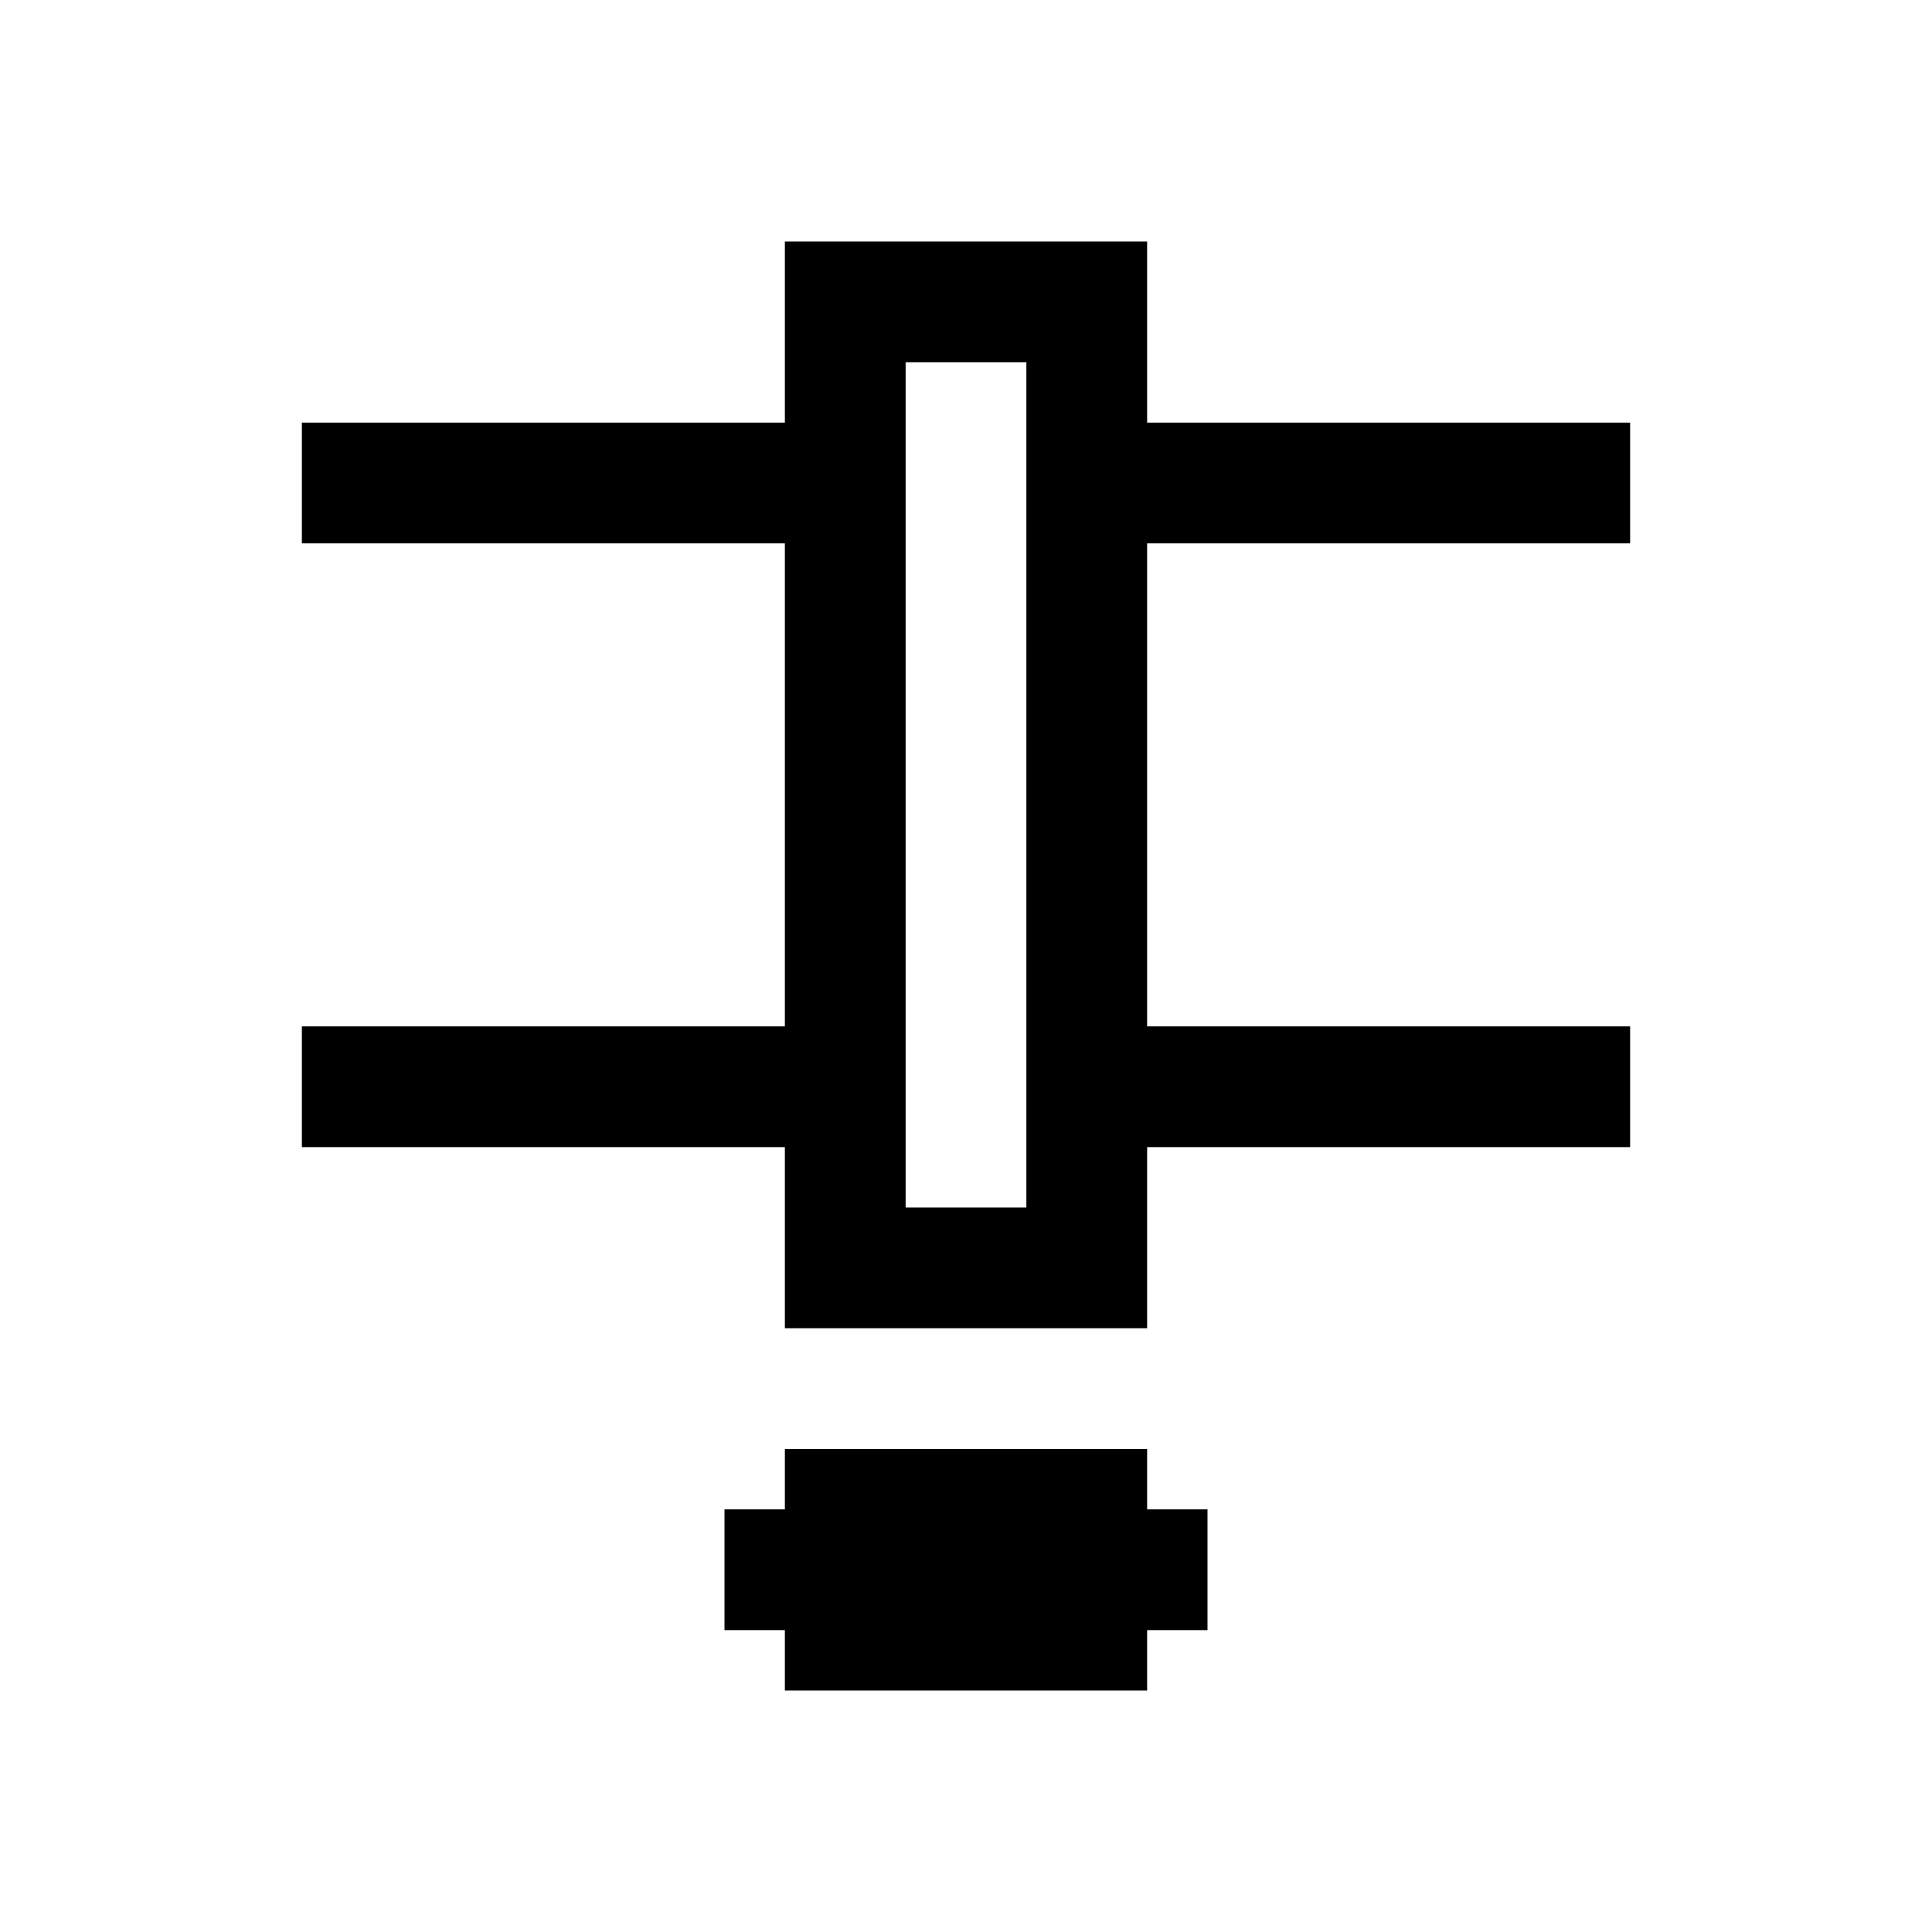 <?xml version="1.0" encoding="UTF-8"?>
<svg xmlns="http://www.w3.org/2000/svg" xmlns:xlink="http://www.w3.org/1999/xlink" viewBox="0 0 32 32" version="1.1">
<g>
<path d="M 13 4 L 13 7 L 5 7 L 5 9 L 13 9 L 13 17 L 5 17 L 5 19 L 13 19 L 13 22 L 19 22 L 19 19 L 27 19 L 27 17 L 19 17 L 19 9 L 27 9 L 27 7 L 19 7 L 19 4 Z M 15 6 L 17 6 L 17 20 L 15 20 Z M 13 24 L 13 25 L 12 25 L 12 27 L 13 27 L 13 28 L 19 28 L 19 27 L 20 27 L 20 25 L 19 25 L 19 24 Z "></path>
</g>
</svg>
